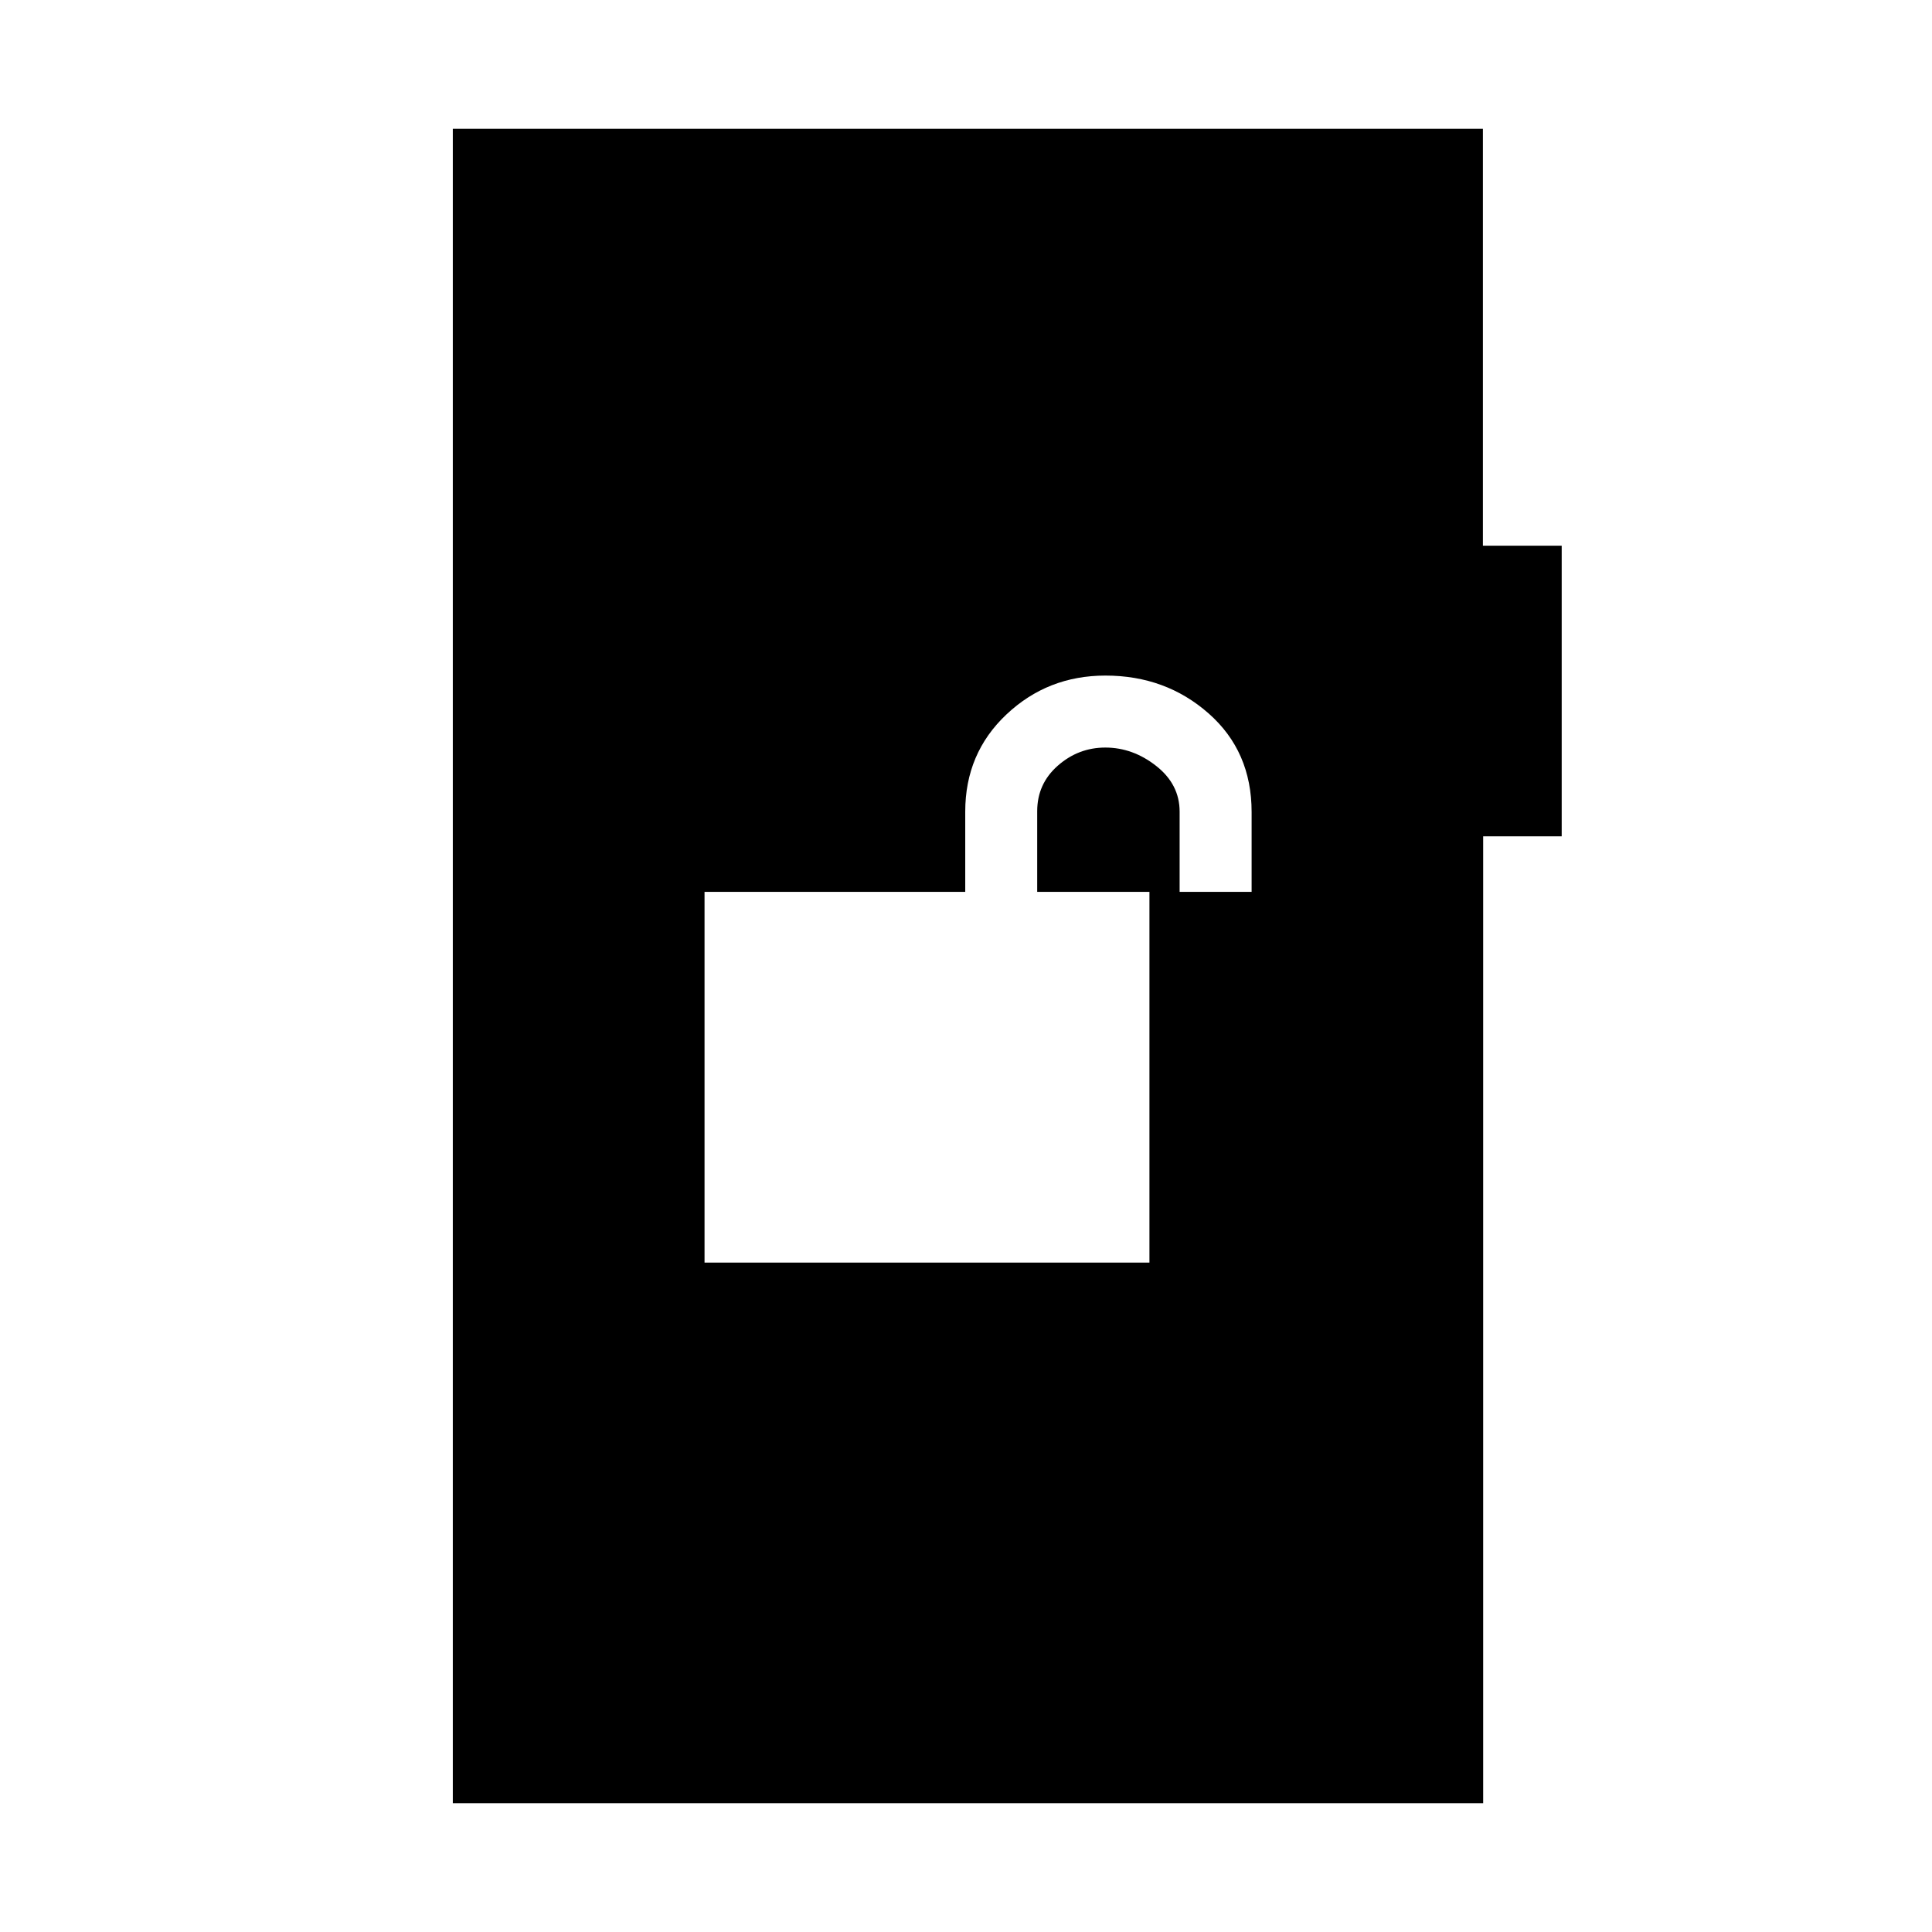 <svg xmlns="http://www.w3.org/2000/svg" height="48" viewBox="0 -960 960 960" width="48"><path d="M350.08-332.62h221.07v-184.23h-55.77v-40.06q0-13.62 10.24-22.63 10.23-9 23.61-9 13.69 0 25.31 9.16 11.61 9.15 11.61 22.69v39.84h35.77v-39.67q0-30.14-21.34-48.96-21.34-18.83-51.3-18.83-28.7 0-49.18 19.31-20.48 19.3-20.48 48.31v39.84H350.08v184.23ZM225-64v-832h511.85v207.15H776v144.42h-39.02V-64H225Z"/></svg>